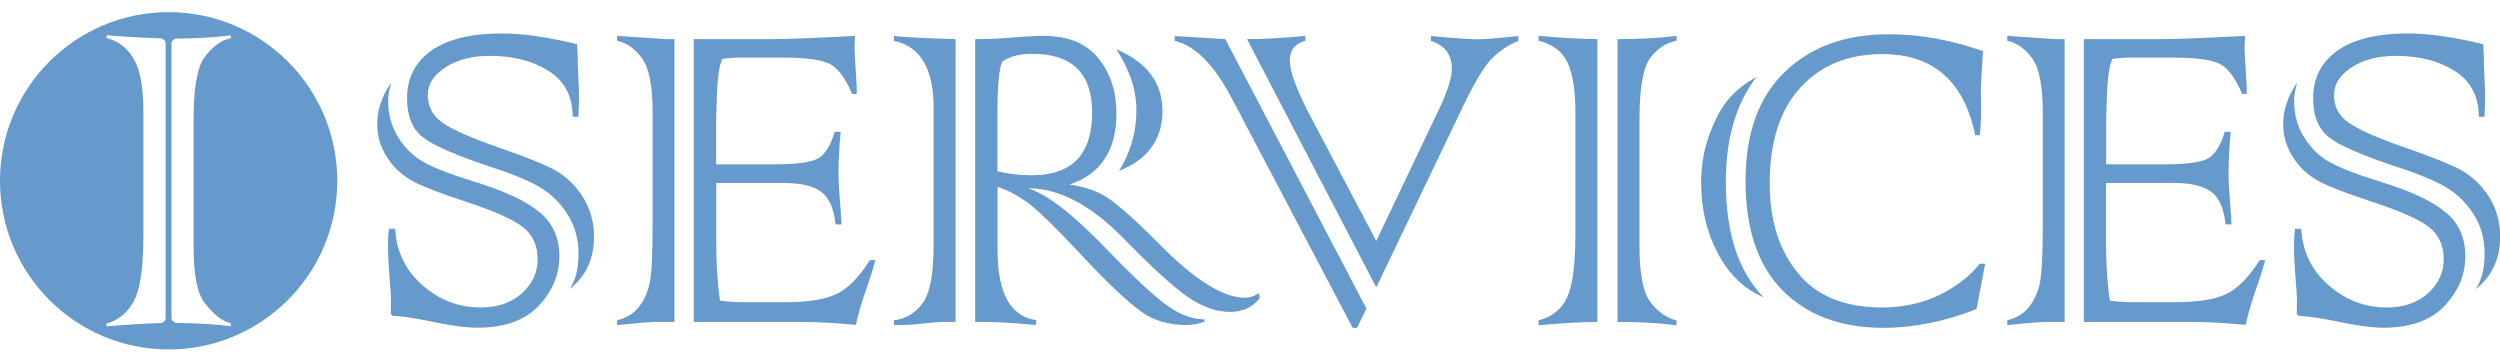 <?xml version="1.0" encoding="utf-8"?>
<!-- Generator: Adobe Illustrator 25.2.3, SVG Export Plug-In . SVG Version: 6.00 Build 0)  -->
<svg version="1.1" id="Layer_1" xmlns="http://www.w3.org/2000/svg" xmlns:xlink="http://www.w3.org/1999/xlink" x="0px" y="0px"
	 viewBox="0 0 1853 268" style="enable-background:new 0 0 1853 268;" xml:space="preserve">
<style type="text/css">
	.st0{fill:#6699CC;}
</style>
<g>
	<g>
		<path class="st0" d="M288.3,169.6h4.6c0.9,17,7.8,31,20.5,42c12.5,10.9,26.8,16.3,43,16.3c12.5,0,22.6-3.5,30.4-10.5
			c7.8-7,11.7-15.4,11.7-25.3c0-10.3-3.8-18.4-11.3-24.1c-7.3-5.6-21.7-11.9-43.1-18.9c-17.2-5.7-29.5-10.4-36.8-14.1
			c-8.5-4.4-15.1-10.3-19.9-17.7c-5.2-7.6-7.8-16-7.8-25.5c0-10.5,3.5-20.8,10.5-30.8c-1.6,5.2-2.4,9.7-2.4,13.5
			c0,10.3,2.5,19.4,7.4,27.2c5,8.1,11.3,14.2,18.7,18.3c7.4,4.2,19.8,9.1,37.2,14.5c22.7,6.9,39,14.5,49.1,22.9
			c9.7,8.1,14.5,19,14.5,32.6c0,13.4-5,25.5-15.1,36.4c-10.2,11-25.5,16.5-45.7,16.5c-8.2,0-19.6-1.5-34.2-4.6
			c-12.7-2.6-22.3-4-28.6-4.2l-1.4-1.6c0.1-2.2,0.2-5.2,0.2-8.8c0-4.2-0.4-10.8-1.2-19.7c-0.7-8.9-1-15.5-1-19.9
			C287.5,178.7,287.7,173.8,288.3,169.6z M428.7,86.5h-4.2c-0.1-15.4-6.2-26.8-18.3-34.2c-11.8-7.3-26.1-10.9-43-10.9
			c-13.4,0-24.4,2.8-33,8.5c-8.8,5.7-13.1,12.5-13.1,20.5c0,8.5,3.5,15.2,10.3,20.1c7.2,5.3,21.3,11.6,42.4,18.9
			c19.6,6.8,33.3,12.3,41.2,16.5c8.4,4.6,15.3,11.3,20.9,19.9c5.6,8.9,8.4,18.8,8.4,29.6c0,16.6-6.1,29.6-18.3,39
			c4.5-6.2,6.8-15,6.8-26.2c0-10.6-2.5-20-7.4-28.2c-5.2-8.4-11.5-15-19.1-19.9c-7.7-5-20.2-10.4-37.6-16.1
			c-26.1-8.6-43.1-16-51.1-22.1c-8-6.2-11.9-15.9-11.9-29c0-15.1,6.1-27,18.3-35.6c12.2-8.4,29.5-12.5,51.9-12.5
			c15.2,0,33.9,2.6,55.9,8V34l0.4,7.6c0,4,0.1,8.8,0.4,14.3c0.4,6.8,0.6,12.7,0.6,17.9C429.1,77.2,428.9,81.5,428.7,86.5z"/>
		<path class="st0" d="M493.3,29h6.6v209.6h-13.1c-4.6,0-14.5,0.8-29.4,2.4v-3.6c7.2-1.9,12.6-5.2,16.3-10.1
			c3.8-5,6.4-10.8,7.8-17.3c1.5-6.9,2.2-21.5,2.2-43.8V82.9c0-19.2-2.6-32.4-7.8-39.6s-11.3-11.5-18.5-13.1v-3.6
			C465.4,27.2,477.4,28,493.3,29z M593.7,238.6h-79.5V29h57.9c10.9,0,31.4-0.8,61.7-2.4c-0.3,4-0.4,7-0.4,9c0,2.7,0.3,8.8,1,18.5
			c0.4,6.5,0.6,10,0.6,10.5v5h-3.4c-4.8-11.4-10.2-18.8-16.3-22.1c-6.1-3.2-17.6-4.8-34.4-4.8h-31.6c-5,0-9.7,0.3-13.9,1
			c-2.4,4.5-3.8,15.2-4.2,32.2l-0.4,13.5v32.4h43c16.2,0,26.9-1.4,32.2-4.2c5.3-2.8,9.5-9.4,12.7-19.9h4.4
			c-1.1,11.9-1.6,22.3-1.6,31c0,5.6,0.4,12.9,1.2,21.9c0.3,2.6,0.6,7.9,1,15.7h-4.4c-1.2-11.7-4.7-19.7-10.5-24.1
			c-6-4.4-15.3-6.6-28-6.6h-49.9v43.3c0,16.7,0.9,31.4,2.8,43.9c5.6,0.8,11.5,1.2,17.9,1.2h30.2c16.4,0,28.8-1.9,37.2-5.6
			c8.8-3.8,17.4-12.4,25.8-25.6h4c-1.5,6.1-3.7,13.1-6.6,21.1c-3.6,10.3-6.2,19.3-7.8,26.9C619.2,239.4,605.7,238.6,593.7,238.6z"/>
		<path class="st0" d="M708.3,29v209.6h-8.5c-3.3,0-8.5,0.4-15.7,1.2c-6.1,0.8-13.3,1.2-21.5,1.2v-3.6c8.5-0.9,15.5-5.1,21.1-12.5
			c5.6-7.4,8.3-21.7,8.3-43V79.8c0-28.9-9.8-45.4-29.4-49.5v-3.6C671,27.6,686.3,28.4,708.3,29z M728.6,238.6h-5.8V29
			c8,0,16.4-0.3,25.5-1c10.3-0.9,18.8-1.4,25.3-1.4c18.2,0,31.7,5.6,40.6,16.7c8.9,11,13.3,24.6,13.3,40.8c0,27.4-11.6,45-34.8,52.7
			c11.5,1.6,21.2,5,29,10.3c8.3,5.7,21,17.1,38,34.2c25.8,26.2,46.9,39.4,63.2,39.4c3.3,0,6.7-1.1,10.1-3.4l0.8,3.6
			c-5.3,6.9-12.7,10.3-22.1,10.3c-10.1,0-20.6-3.8-31.6-11.3c-10.3-7.2-25.8-21.2-46.3-42.2c-24.7-25.5-48.7-38.2-72-38.2
			c14.5,4.5,34,19.7,58.7,45.5c17.4,18,31.3,31.2,41.8,39.4c10.6,8.2,20.8,12.3,30.4,12.3v1.8c-4.5,1.6-9,2.4-13.3,2.4
			c-12.9,0-24-3.2-33.4-9.8c-5-3.6-11.4-9.1-19.2-16.4c-7.8-7.4-17.1-16.9-27.9-28.5c-15.9-17-27.7-28.5-35.4-34.6
			c-8.2-6.2-16.2-10.6-24.1-13.1v47.1c0,31.7,9.5,48.9,28.6,51.7v3.6C752,239.4,738.9,238.6,728.6,238.6z M739.3,83.7v43.2
			c7.8,2,16.3,3,25.5,3c29.8,0,44.7-15.5,44.7-46.5c0-29-14.8-43.5-44.3-43.5c-9.5,0-17,1.9-22.3,5.8
			C740.5,50.8,739.3,63.6,739.3,83.7z M829.4,126.7C838,113,842.3,98,842.3,81.6c0-15-5-30-14.9-45.1c22.8,9.7,34.2,24.9,34.2,45.7
			C861.6,103.2,850.9,118.1,829.4,126.7z"/>
		<path class="st0" d="M908.2,29l104.6,199.7l-7,14.3h-3.2L913.5,73.8c-13.3-25.5-27.5-40-42.8-43.5v-3.6L908.2,29z M970.6,84.9
			l49.5,93.7l46.3-97.2c6.5-13.5,9.7-23.7,9.7-30.4c0-10.5-5.2-17.4-15.5-20.7v-3.6c-0.3,0,3.4,0.3,11.1,1
			c10.2,0.9,18.2,1.4,24.1,1.4c4.6,0,14.5-0.8,29.6-2.4v3.6c-8.8,3.7-15.8,8.7-21.3,14.9c-5.6,6.4-12.8,19-21.7,37.8L1020.1,213
			L924.3,29c12.1,0,26.5-0.8,43.2-2.4v3.6c-7.7,2.1-11.5,6.9-11.5,14.3C955.9,52.6,960.8,66.1,970.6,84.9z"/>
		<path class="st0" d="M1184,29v209.6c-9.5,0-24.1,0.8-43.6,2.4v-3.6c10.2-2.6,17.3-8.4,21.3-17.3c4-8.8,6-24.6,6-47.5V83.7
			c0-17.2-2.1-29.9-6.2-38c-4.1-8-11.1-13.1-21.1-15.5v-3.6C1156.6,28,1171.1,28.8,1184,29z M1198.9,238.6V29
			c16.4,0,31-0.8,43.8-2.4v3.6c-7.8,1.5-14.3,5.7-19.5,12.7c-5.3,7.3-8,22.3-8,45.1V183c0,20.4,2.8,34.1,8.3,41.2
			s11.9,11.5,19.1,13.3v3.6C1230.2,239.4,1215.6,238.6,1198.9,238.6z"/>
		<path class="st0" d="M1301.9,57.1c-15.1,19.5-22.7,45.4-22.7,77.8c0,37.9,9.3,66.4,28,85.5c-14.2-6-25.5-16.8-33.8-32.4
			c-8.3-15.5-12.5-33-12.5-52.5c0-13.4,2.2-25.7,6.6-37c4.1-11.1,9-19.8,14.7-26.1C1287.5,66.4,1294.1,61.3,1301.9,57.1z
			 M1467.4,195.5h4l-6.4,33.6c-12.3,4.8-24.2,8.3-35.6,10.5s-22.4,3.4-33,3.4c-32.1,0-57.2-9.4-75.4-28
			c-18.2-18.6-27.2-45.5-27.2-80.9c0-35.3,9.7-62.2,29.2-80.9c19.4-18.6,44.9-27.8,76.8-27.8c23.1,0,46.4,4.2,70,12.5
			c-1.1,16.7-1.6,26.6-1.6,29.6c0,2.8,0.1,5.5,0.2,8.2v4.8c0,6.9-0.3,13.5-1,19.7h-3.4c-8.2-40-31.2-60.1-68.8-60.1
			c-25.5,0-45.7,8.3-60.8,24.9c-15.1,16.4-22.7,40.2-22.7,71.2c0,27.2,7,49.2,20.9,66.2c13.8,17,34.6,25.5,62.4,25.5
			c15.4,0,29.4-3.1,42.2-9.1C1449.7,212.7,1459.8,205,1467.4,195.5z"/>
		<path class="st0" d="M1523.7,29h6.6v209.6h-13.1c-4.6,0-14.4,0.8-29.4,2.4v-3.6c7.2-1.9,12.6-5.2,16.3-10.1
			c3.8-5,6.4-10.8,7.8-17.3c1.5-6.9,2.2-21.5,2.2-43.8V82.9c0-19.2-2.6-32.4-7.8-39.6s-11.3-11.5-18.5-13.1v-3.6
			C1495.8,27.2,1507.8,28,1523.7,29z M1624.1,238.6h-79.6V29h57.9c10.9,0,31.4-0.8,61.7-2.4c-0.3,4-0.4,7-0.4,9
			c0,2.7,0.3,8.8,1,18.5c0.4,6.5,0.6,10,0.6,10.5v5h-3.4c-4.8-11.4-10.2-18.8-16.3-22.1c-6.1-3.2-17.6-4.8-34.4-4.8h-31.6
			c-5,0-9.7,0.3-13.9,1c-2.4,4.5-3.8,15.2-4.2,32.2l-0.4,13.5v32.4h43c16.2,0,26.9-1.4,32.2-4.2c5.3-2.8,9.5-9.4,12.7-19.9h4.4
			c-1.1,11.9-1.6,22.3-1.6,31c0,5.6,0.4,12.9,1.2,21.9c0.3,2.6,0.6,7.9,1,15.7h-4.4c-1.2-11.7-4.7-19.7-10.5-24.1
			c-6-4.4-15.3-6.6-28-6.6H1561v43.3c0,16.7,0.9,31.4,2.8,43.9c5.6,0.8,11.5,1.2,17.9,1.2h30.2c16.4,0,28.8-1.9,37.2-5.6
			c8.8-3.8,17.4-12.4,25.8-25.6h4c-1.5,6.1-3.7,13.1-6.6,21.1c-3.6,10.3-6.2,19.3-7.8,26.9C1649.6,239.4,1636,238.6,1624.1,238.6z"
			/>
		<path class="st0" d="M1701.1,169.6h4.6c0.9,17,7.8,31,20.5,42c12.5,10.9,26.8,16.3,43,16.3c12.5,0,22.6-3.5,30.4-10.5
			c7.8-7,11.7-15.4,11.7-25.3c0-10.3-3.8-18.4-11.3-24.1c-7.3-5.6-21.7-11.9-43.2-18.9c-17.2-5.7-29.5-10.4-36.8-14.1
			c-8.5-4.4-15.1-10.3-19.9-17.7c-5.2-7.6-7.8-16-7.8-25.5c0-10.5,3.5-20.8,10.5-30.8c-1.6,5.2-2.4,9.7-2.4,13.5
			c0,10.3,2.4,19.4,7.4,27.2c5,8.1,11.3,14.2,18.7,18.3c7.4,4.2,19.8,9.1,37.2,14.5c22.7,6.9,39,14.5,49.1,22.9
			c9.7,8.1,14.5,19,14.5,32.6c0,13.4-5,25.5-15.1,36.4c-10.2,11-25.5,16.5-45.7,16.5c-8.2,0-19.6-1.5-34.2-4.6
			c-12.7-2.6-22.3-4-28.6-4.2l-1.4-1.6c0.1-2.2,0.2-5.2,0.2-8.8c0-4.2-0.4-10.8-1.2-19.7c-0.7-8.9-1-15.5-1-19.9
			C1700.3,178.7,1700.5,173.8,1701.1,169.6z M1841.5,86.5h-4.2c-0.1-15.4-6.2-26.8-18.3-34.2c-11.8-7.3-26.1-10.9-42.9-10.9
			c-13.4,0-24.4,2.8-33,8.5c-8.8,5.7-13.1,12.5-13.1,20.5c0,8.5,3.4,15.2,10.3,20.1c7.2,5.3,21.3,11.6,42.4,18.9
			c19.6,6.8,33.3,12.3,41.2,16.5c8.3,4.6,15.3,11.3,20.9,19.9c5.6,8.9,8.3,18.8,8.3,29.6c0,16.6-6.1,29.6-18.3,39
			c4.5-6.2,6.8-15,6.8-26.2c0-10.6-2.4-20-7.4-28.2c-5.2-8.4-11.5-15-19.1-19.9c-7.7-5-20.2-10.4-37.6-16.1
			c-26.1-8.6-43.2-16-51.1-22.1c-7.9-6.2-11.9-15.9-11.9-29c0-15.1,6.1-27,18.3-35.6c12.2-8.4,29.5-12.5,51.9-12.5
			c15.2,0,33.9,2.6,55.9,8V34l0.4,7.6c0,4,0.1,8.8,0.4,14.3c0.4,6.8,0.6,12.7,0.6,17.9C1841.9,77.2,1841.7,81.5,1841.5,86.5z"/>
	</g>
</g>
<path class="st0" d="M125,9C56,9,0,65,0,134s56,125,125,125s125-56,125-125S194,9,125,9z M118.8,239.5c-9.5,0.2-22.8,1-39.9,2.4
	v-2.1c10.3-2.7,17.4-10,21.4-18.9c4-8.8,6-24.7,6-47.8V83.6c0-17.3-2.1-30.1-6.2-38.2C96,37.4,89,30.6,79,28.2v-2.1
	c14.6,1.2,27.9,2,39.9,2.3c2.2,0.1,3.9,1.9,3.9,4v203C122.8,237.7,121,239.5,118.8,239.5z M171.1,241.8c-11.5-1.5-24.9-2.3-40-2.4
	c-2.2,0-4-1.8-4-4V32.6c0-2.2,1.8-4,4-4c14.9-0.1,28.2-0.9,40-2.4v2.1c-7.9,1.5-14.4,7.3-19.6,14.3c-5.3,7.3-8,22.5-8,45.4v95.4
	c0,20.5,2.8,34.4,8.4,41.4c5.6,7.1,12,13.1,19.2,14.9V241.8z"/>
</svg>

